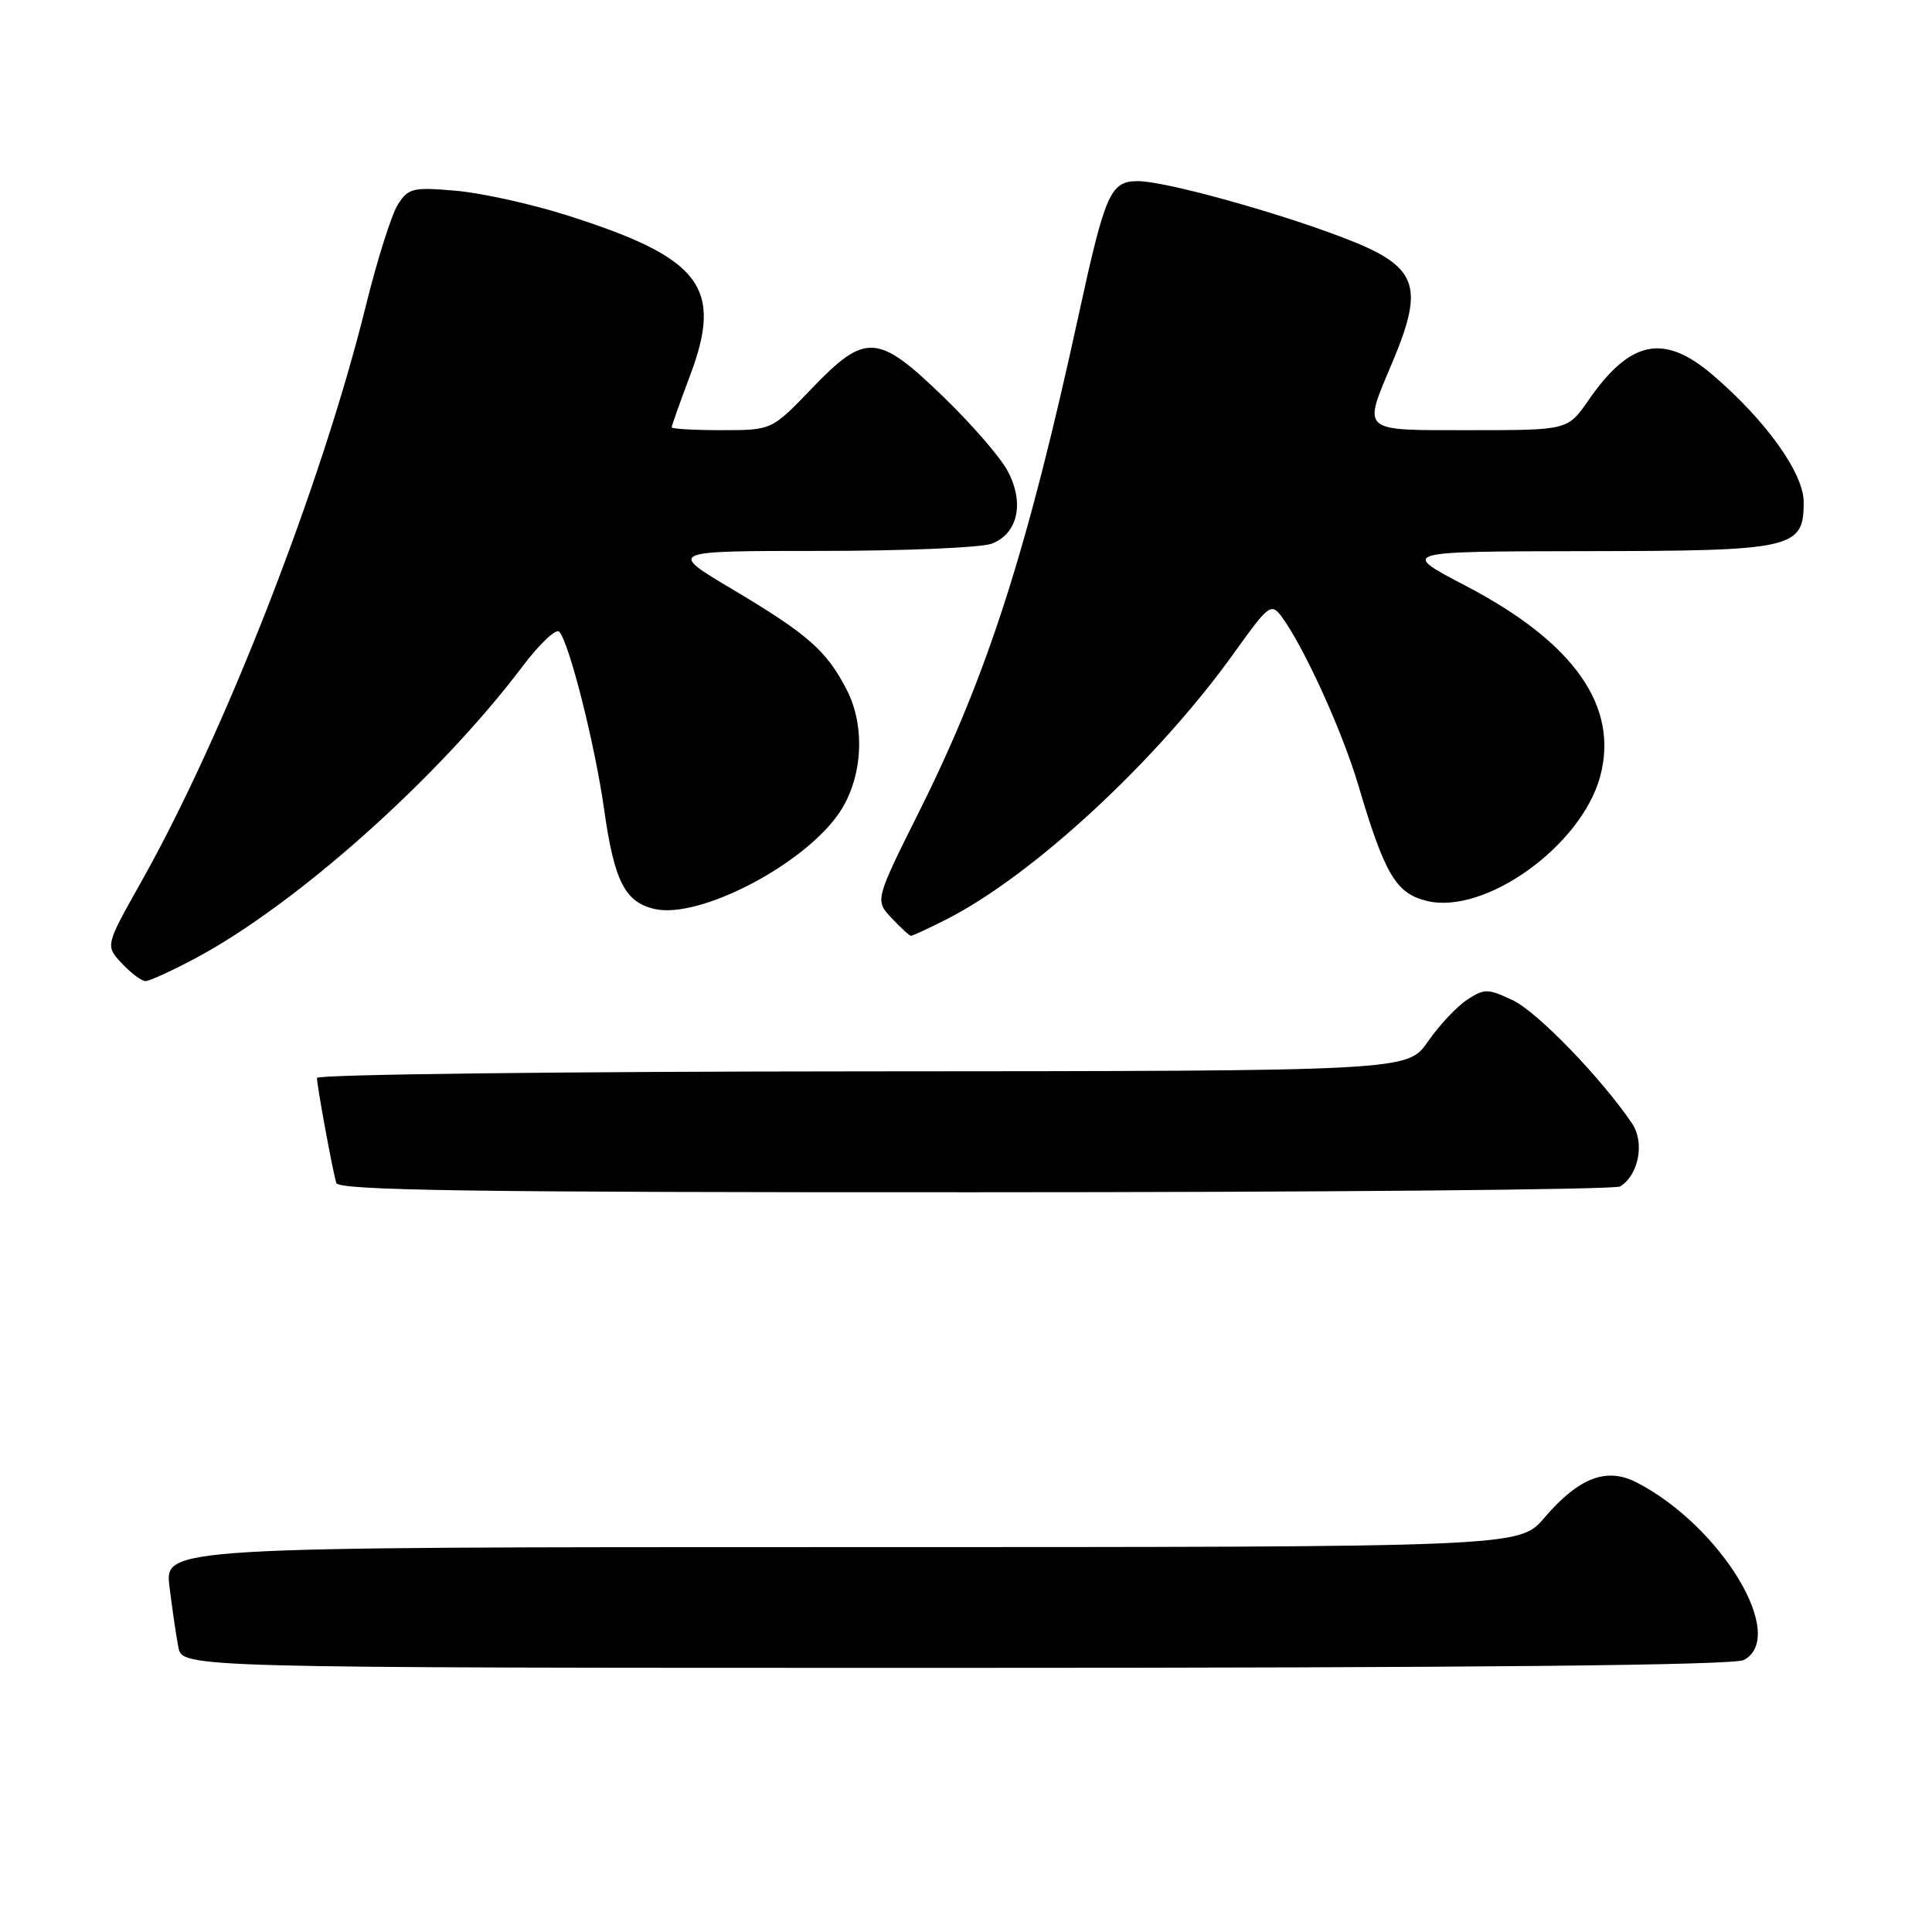 <?xml version="1.0" encoding="UTF-8" standalone="no"?>
<!DOCTYPE svg PUBLIC "-//W3C//DTD SVG 1.1//EN" "http://www.w3.org/Graphics/SVG/1.1/DTD/svg11.dtd" >
<svg xmlns="http://www.w3.org/2000/svg" xmlns:xlink="http://www.w3.org/1999/xlink" version="1.1" viewBox="0 0 256 256">
 <g >
 <path fill="currentColor"
d=" M 231.07 219.96 C 236.90 216.84 228.09 202.24 216.88 196.44 C 212.88 194.37 209.21 195.77 204.61 201.14 C 201.31 205.00 201.31 205.00 111.56 205.00 C 21.81 205.00 21.81 205.00 22.46 210.25 C 22.81 213.14 23.34 216.74 23.63 218.25 C 24.16 221.00 24.16 221.00 126.65 221.00 C 195.38 221.00 229.77 220.66 231.07 219.96 Z  M 214.69 157.21 C 217.15 155.65 217.95 151.39 216.26 148.87 C 212.21 142.88 203.72 134.09 200.47 132.55 C 197.14 130.97 196.70 130.97 194.39 132.48 C 193.02 133.38 190.69 135.87 189.20 138.02 C 186.50 141.92 186.50 141.92 114.25 141.96 C 74.51 141.98 42.00 142.37 42.00 142.83 C 42.00 143.89 44.06 155.08 44.56 156.75 C 44.86 157.74 62.65 158.00 129.22 157.98 C 175.57 157.98 214.03 157.63 214.69 157.21 Z  M 25.89 126.98 C 39.28 119.84 58.11 103.04 69.24 88.30 C 71.48 85.33 73.66 83.27 74.09 83.70 C 75.40 85.04 78.84 98.65 80.06 107.32 C 81.40 116.81 82.83 119.58 86.81 120.46 C 92.67 121.74 106.18 114.77 111.03 107.96 C 114.27 103.41 114.77 96.42 112.21 91.43 C 109.53 86.21 107.08 84.06 96.99 78.05 C 88.50 73.00 88.50 73.00 108.68 73.00 C 119.79 73.00 130.01 72.57 131.41 72.04 C 134.89 70.71 135.78 66.61 133.50 62.37 C 132.52 60.55 128.67 56.11 124.95 52.53 C 116.28 44.15 114.69 44.06 107.54 51.50 C 102.26 57.00 102.26 57.00 95.63 57.00 C 91.98 57.00 89.00 56.83 89.00 56.62 C 89.00 56.41 90.10 53.31 91.45 49.73 C 95.86 38.00 92.88 34.15 75.00 28.49 C 70.33 27.01 63.74 25.56 60.36 25.27 C 54.69 24.78 54.10 24.93 52.71 27.12 C 51.88 28.43 49.98 34.44 48.49 40.47 C 42.61 64.28 29.78 97.19 18.68 116.91 C 13.95 125.31 13.95 125.31 16.15 127.66 C 17.36 128.95 18.77 130.00 19.28 130.00 C 19.80 130.00 22.77 128.64 25.89 126.98 Z  M 125.29 121.88 C 136.81 116.07 153.39 100.72 163.62 86.38 C 168.04 80.20 168.44 79.88 169.76 81.63 C 172.70 85.54 177.83 96.79 179.97 104.00 C 183.47 115.83 184.96 118.37 189.03 119.37 C 196.73 121.28 209.56 112.08 212.03 102.88 C 214.54 93.58 208.56 85.11 194.19 77.61 C 185.50 73.07 185.50 73.07 210.03 73.03 C 237.68 73.00 239.00 72.70 239.00 66.53 C 239.00 62.71 234.01 55.73 226.94 49.68 C 220.46 44.14 216.01 45.05 210.47 53.05 C 207.73 57.00 207.73 57.00 194.86 57.00 C 180.10 57.00 180.55 57.39 184.50 48.00 C 188.83 37.70 187.87 35.27 177.95 31.48 C 168.88 28.01 154.30 24.00 150.79 24.00 C 147.13 24.00 146.45 25.55 142.92 41.77 C 136.15 72.87 130.85 89.39 121.86 107.40 C 115.93 119.29 115.93 119.29 118.14 121.65 C 119.35 122.94 120.51 124.00 120.71 124.00 C 120.92 124.00 122.97 123.05 125.29 121.88 Z "/>
</g>
</svg>